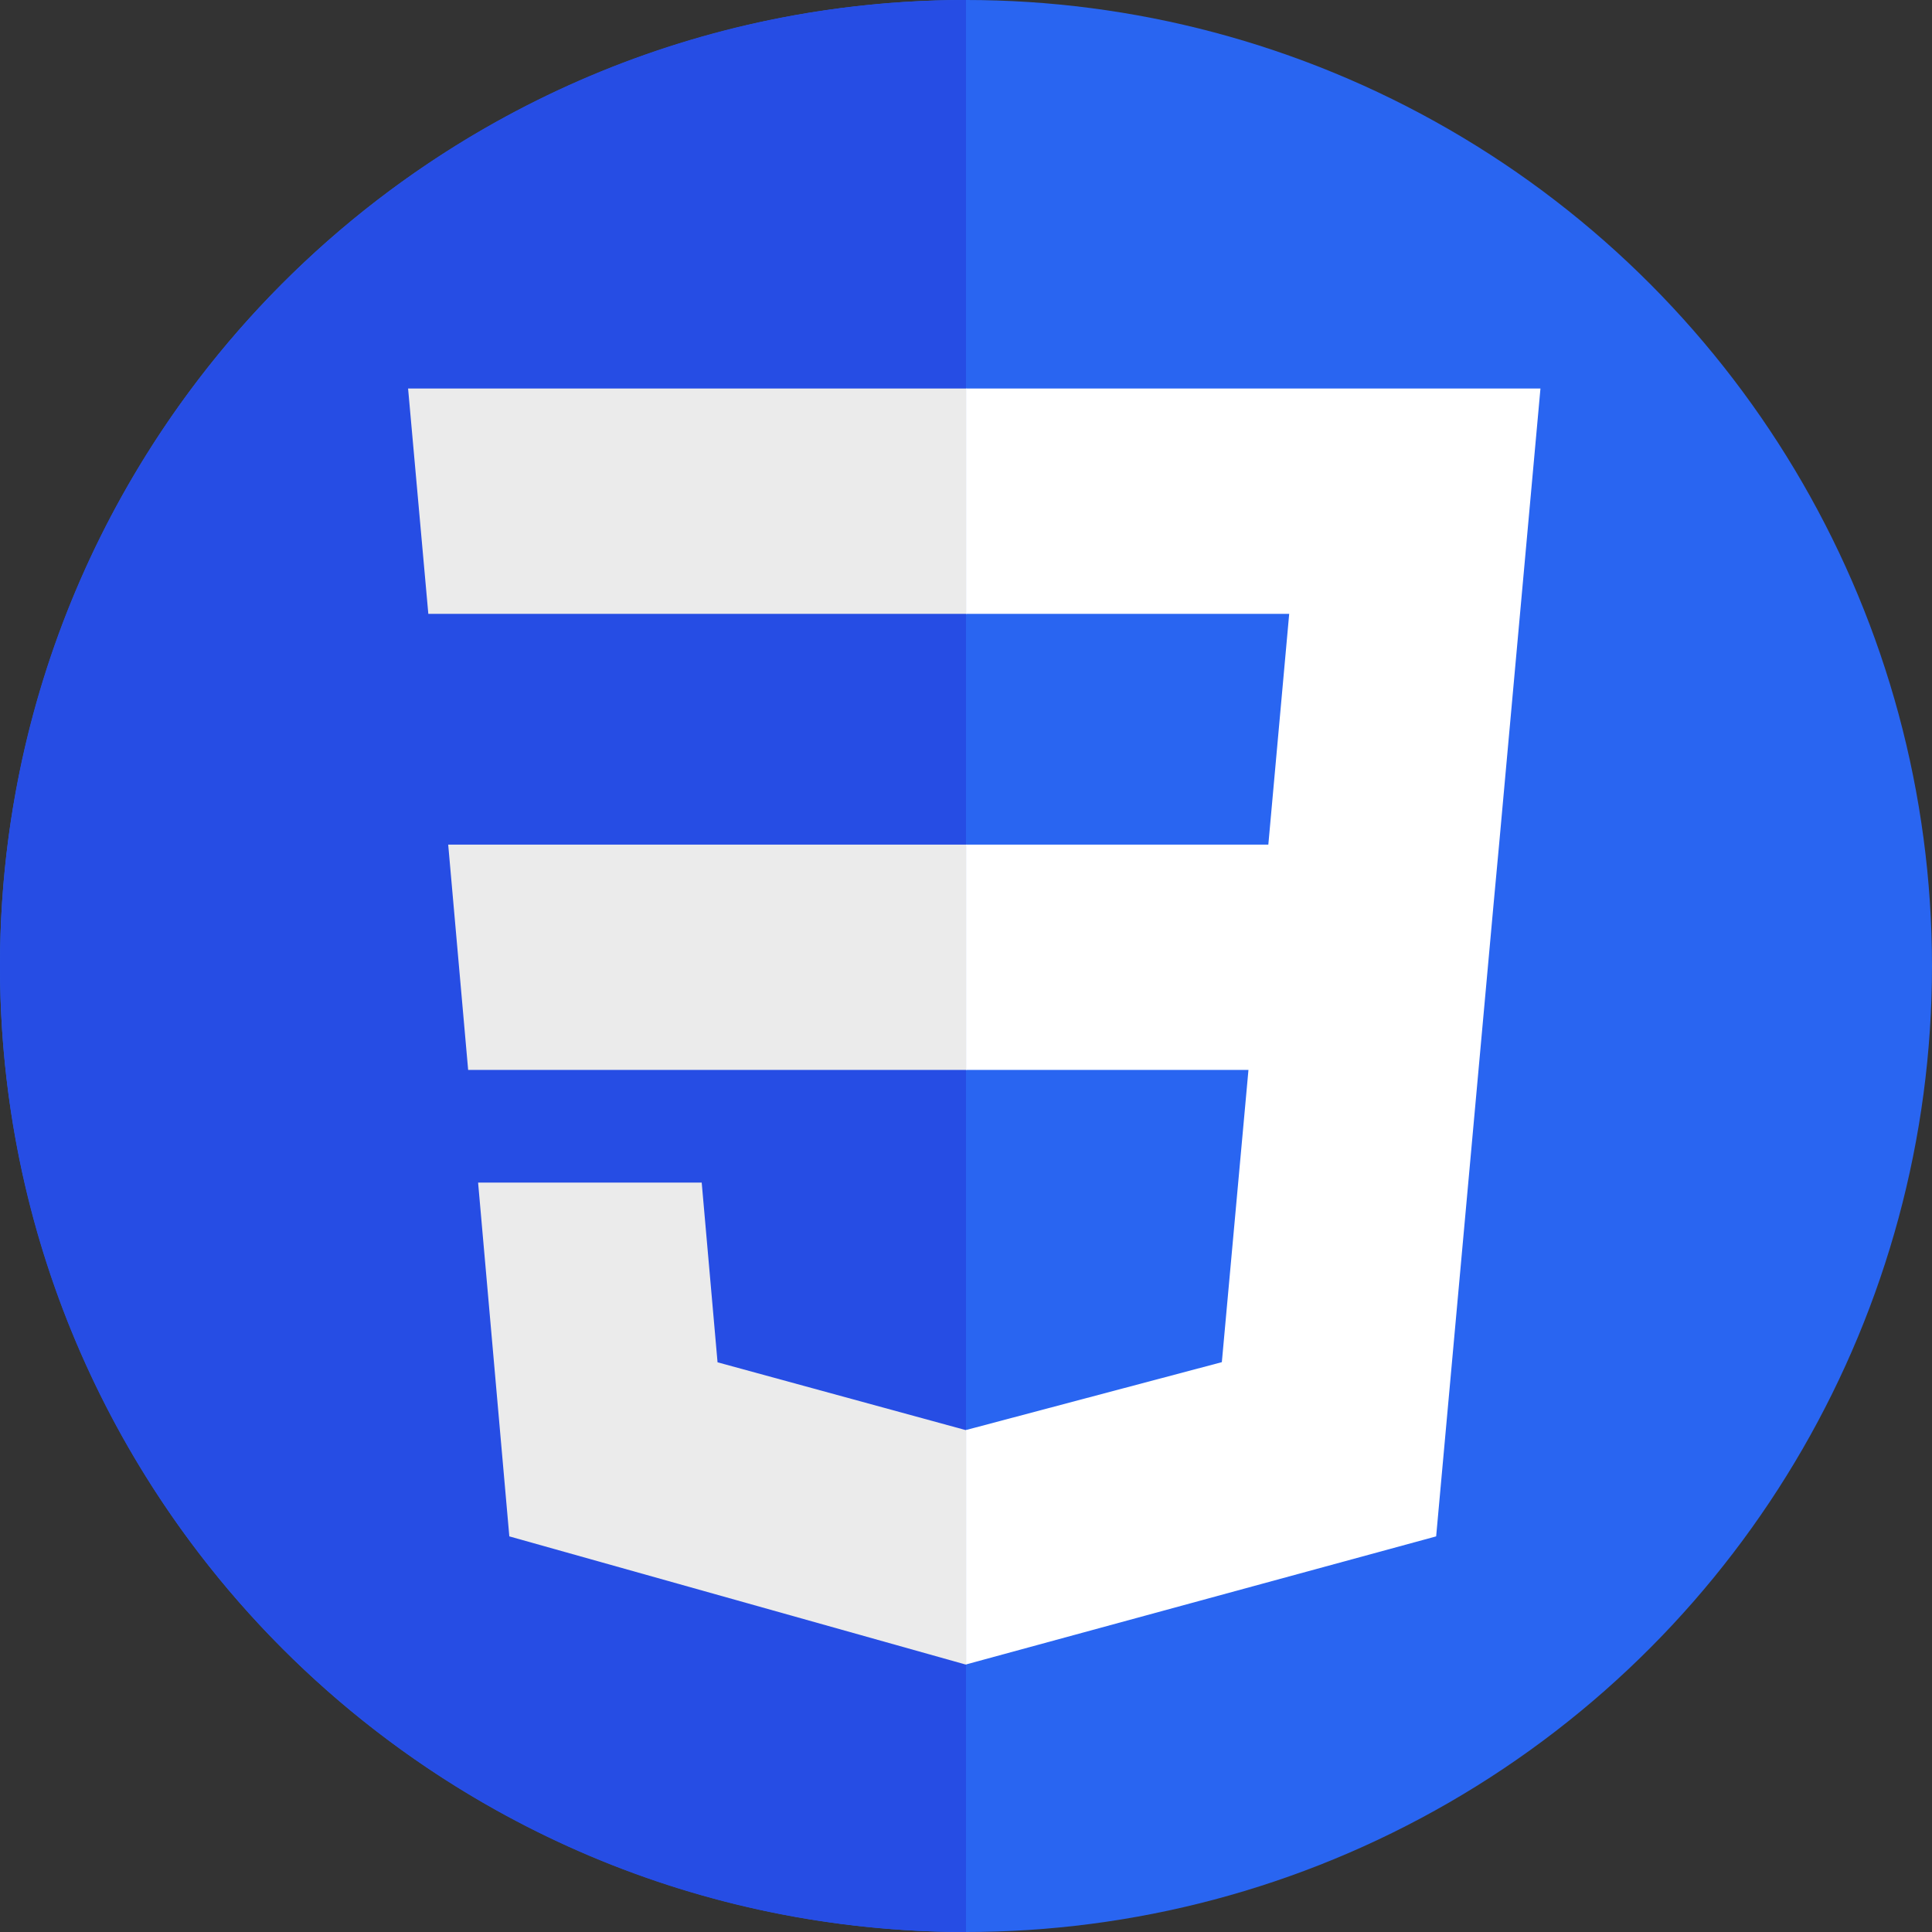 <?xml version="1.0" encoding="UTF-8"?>
<svg width="80px" height="80px" viewBox="0 0 80 80" version="1.1" xmlns="http://www.w3.org/2000/svg" xmlns:xlink="http://www.w3.org/1999/xlink">
    <rect x="0" y="0" width="80" height="80" fill="#333333" stroke="none"/>
    <!-- Generator: Sketch 50.2 (55047) - http://www.bohemiancoding.com/sketch -->
    <title>CSS 3@2x</title>
    <desc>Created with Sketch.</desc>
    <defs></defs>
    <g id="Main" stroke="none" stroke-width="1" fill="none" fill-rule="evenodd">
        <g transform="translate(-973, -3602)" id="Webtech-Icons">
            <g transform="translate(0, 3188)">
                <g id="CSS-3" transform="translate(973, 414)">
                    <g>
                        <circle id="Oval-2" fill="#2965F1" cx="40" cy="40" r="40"></circle>
                        <path d="M40,0 L40,80 C17.909,80 0,62.091 0,40 C0,17.909 17.909,0 40,0 Z" id="Combined-Shape" fill="#264DE4"></path>
                        <g id="3" transform="translate(16.795, 16.025)" fill-rule="nonzero">
                            <polygon id="polygon2993" fill="#EBEBEB" points="1.764 18.948 2.59 28.278 23.229 28.278 23.229 18.948"></polygon>
                            <polygon id="polygon2995" fill="#EBEBEB" points="23.229 0.063 23.197 0.063 0.103 0.063 0.941 9.393 23.229 9.393"></polygon>
                            <polygon id="polygon2997" fill="#EBEBEB" points="23.229 52.887 23.229 43.18 23.189 43.191 12.917 40.385 12.261 32.943 7.27 32.943 3.002 32.943 4.295 47.593 23.187 52.899"></polygon>
                            <polygon id="polygon3005" fill="#FFFFFF" points="34.901 28.278 33.799 40.379 23.21 43.188 23.21 52.895 42.673 47.593 42.816 46.017 45.047 21.453 45.279 18.948 46.992 0.063 23.21 0.063 23.21 9.393 36.588 9.393 35.724 18.948 23.21 18.948 23.21 28.278"></polygon>
                        </g>
                    </g>
                </g>
            </g>
        </g>
    </g>
</svg>